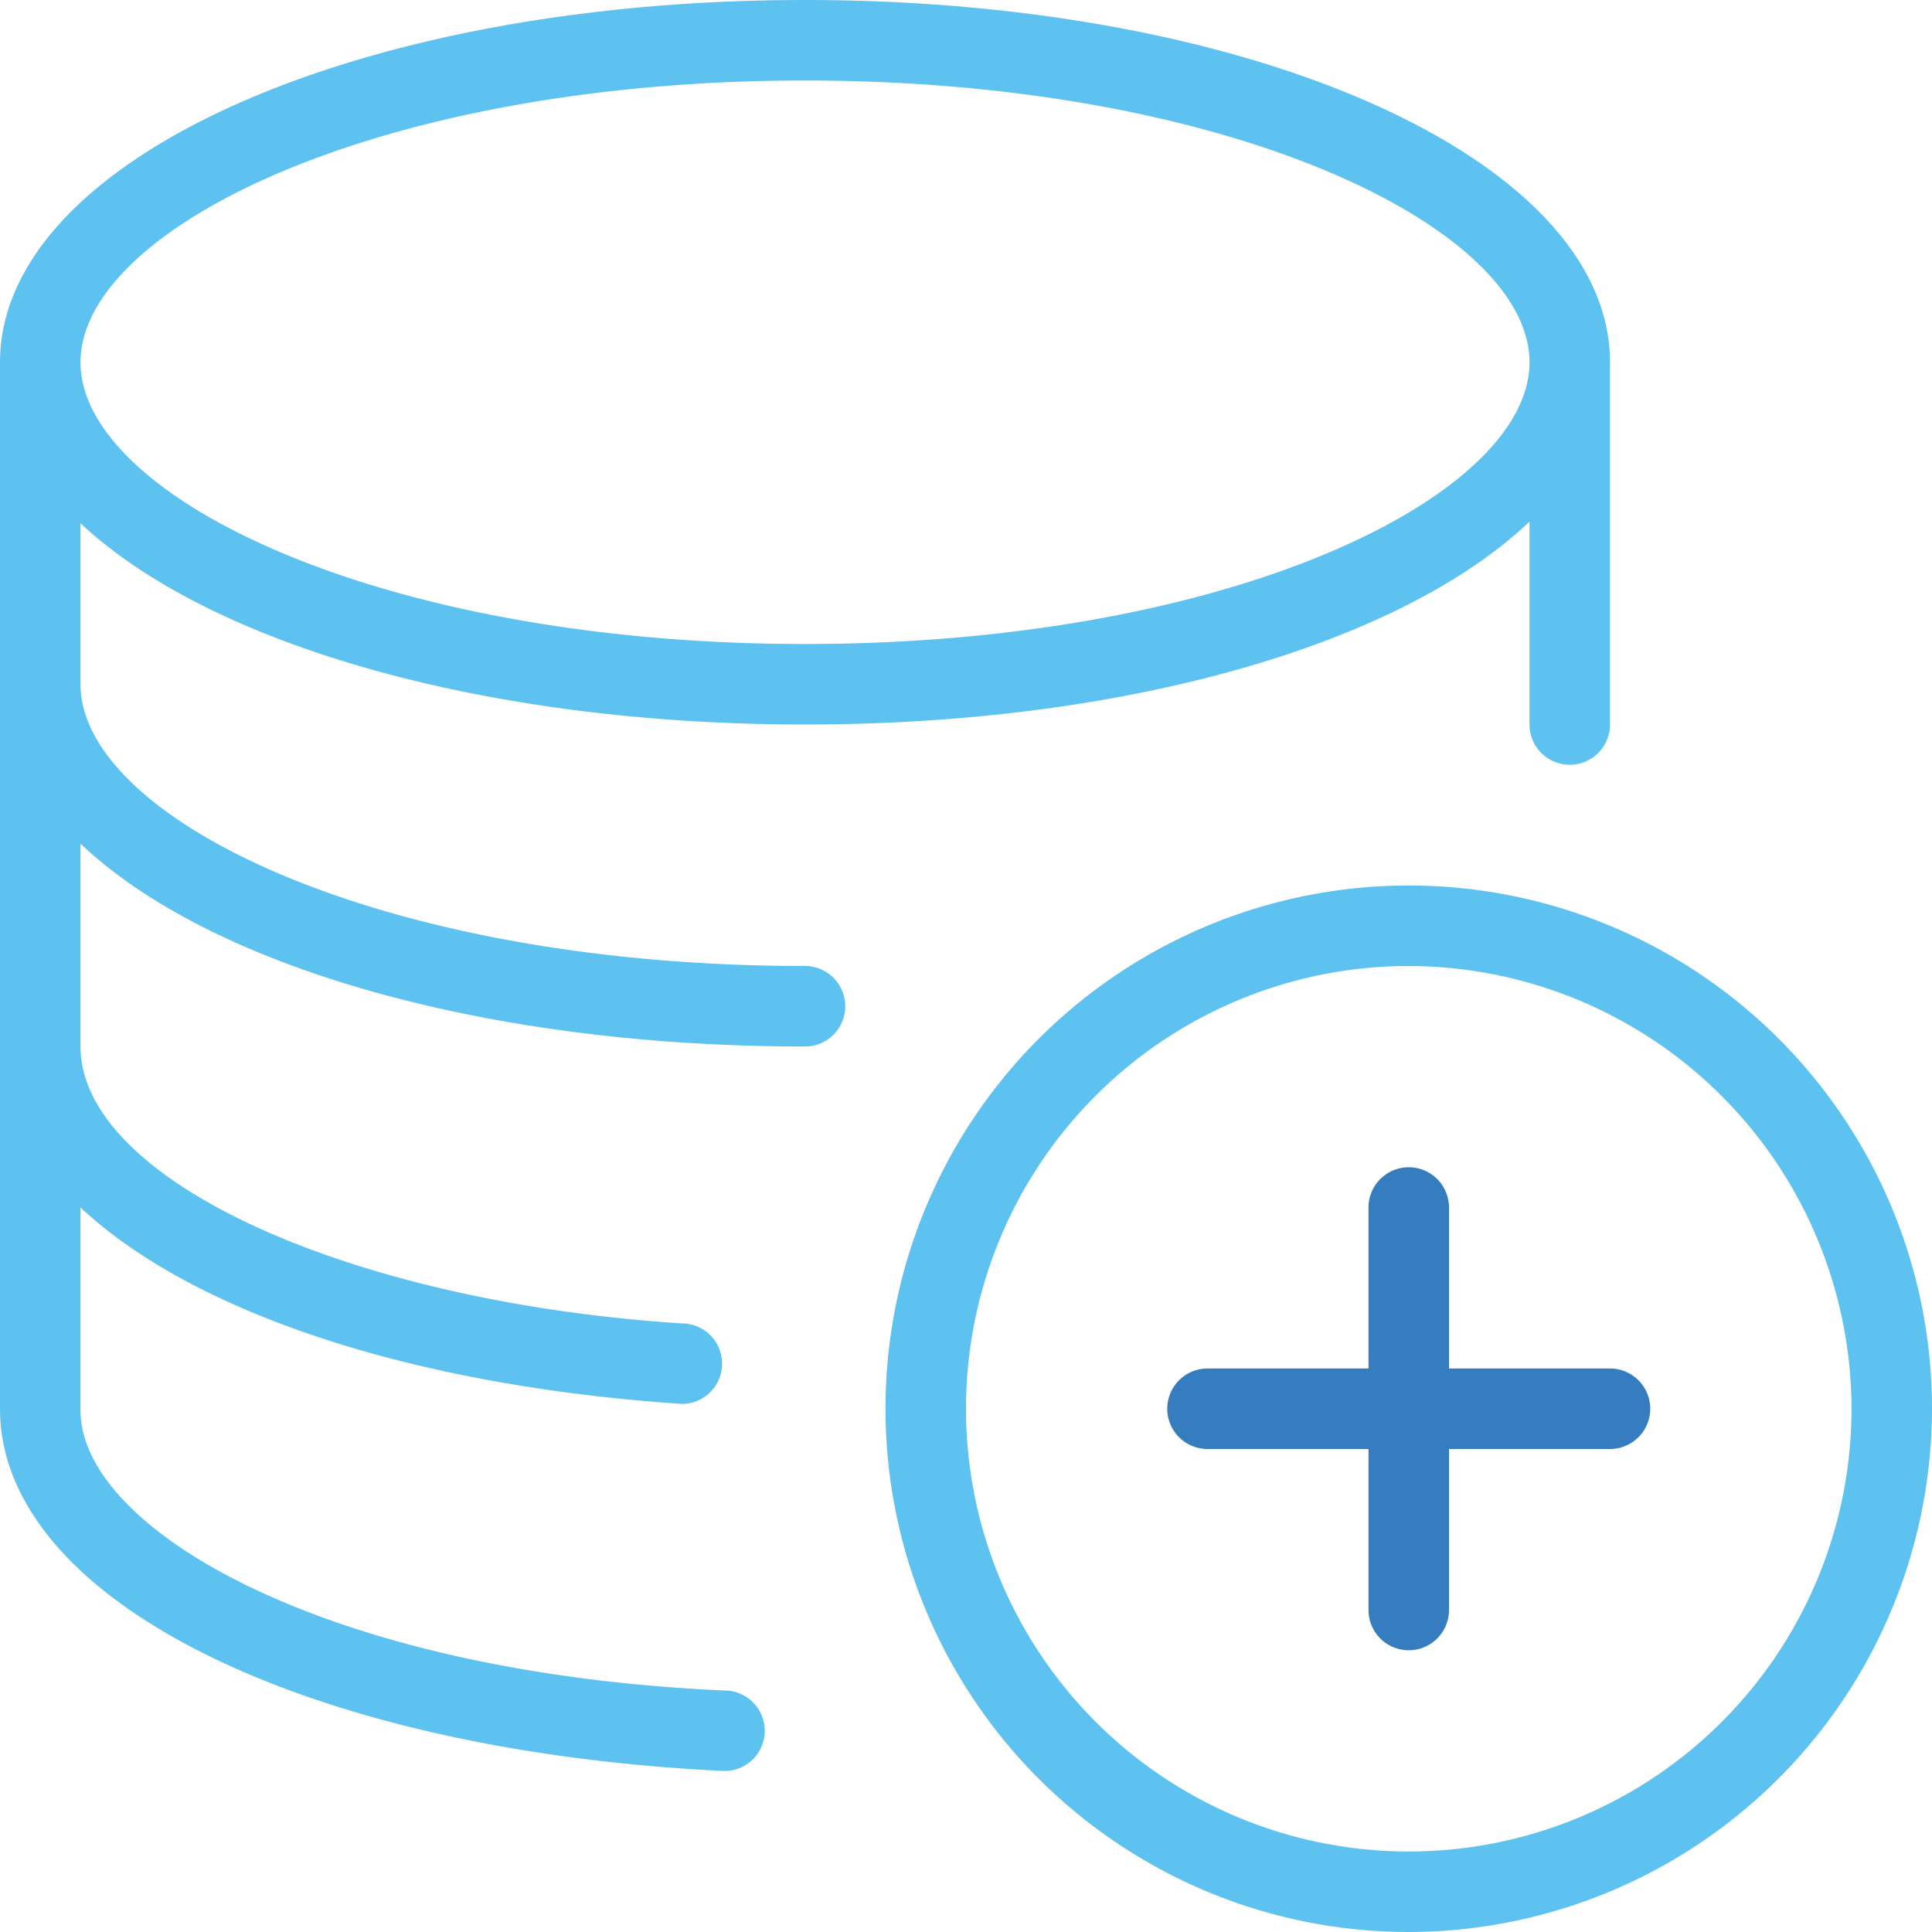 <svg id="Layer_1" data-name="Layer 1" xmlns="http://www.w3.org/2000/svg" viewBox="0 0 24 24"><defs><style>.cls-1{fill:#5dc2ef;}.cls-2{fill:#367dbf;}</style></defs><title>Artboard 26</title><path class="cls-1" d="M17.5,24A6.5,6.5,0,1,1,24,17.5,6.51,6.51,0,0,1,17.5,24Zm0-12A5.5,5.5,0,1,0,23,17.5,5.51,5.51,0,0,0,17.5,12Z"/><path class="cls-2" d="M20,17H18V15a.5.5,0,0,0-1,0v2H15a.5.5,0,0,0,0,1h2v2a.5.5,0,0,0,1,0V18h2a.5.5,0,0,0,0-1Z"/><path class="cls-1" d="M10,0C4.39,0,0,2,0,4.5v13C0,19.87,3.78,21.75,9,22H9a.5.5,0,0,0,0-1c-4.95-.22-8-2-8-3.48V15c1.38,1.29,4.07,2.21,7.47,2.44h0a.5.5,0,0,0,0-1C4.31,16.17,1,14.65,1,13V10.48C2.6,12,6,13,10,13a.5.5,0,0,0,0-1c-5.3,0-9-1.84-9-3.5v-2C2.6,8,6,9,10,9s7.4-1,9-2.52V9a.5.5,0,0,0,1,0V4.5C20,2,15.61,0,10,0Zm0,8C4.7,8,1,6.16,1,4.5S4.7,1,10,1s9,1.84,9,3.5S15.3,8,10,8Z"/></svg>
